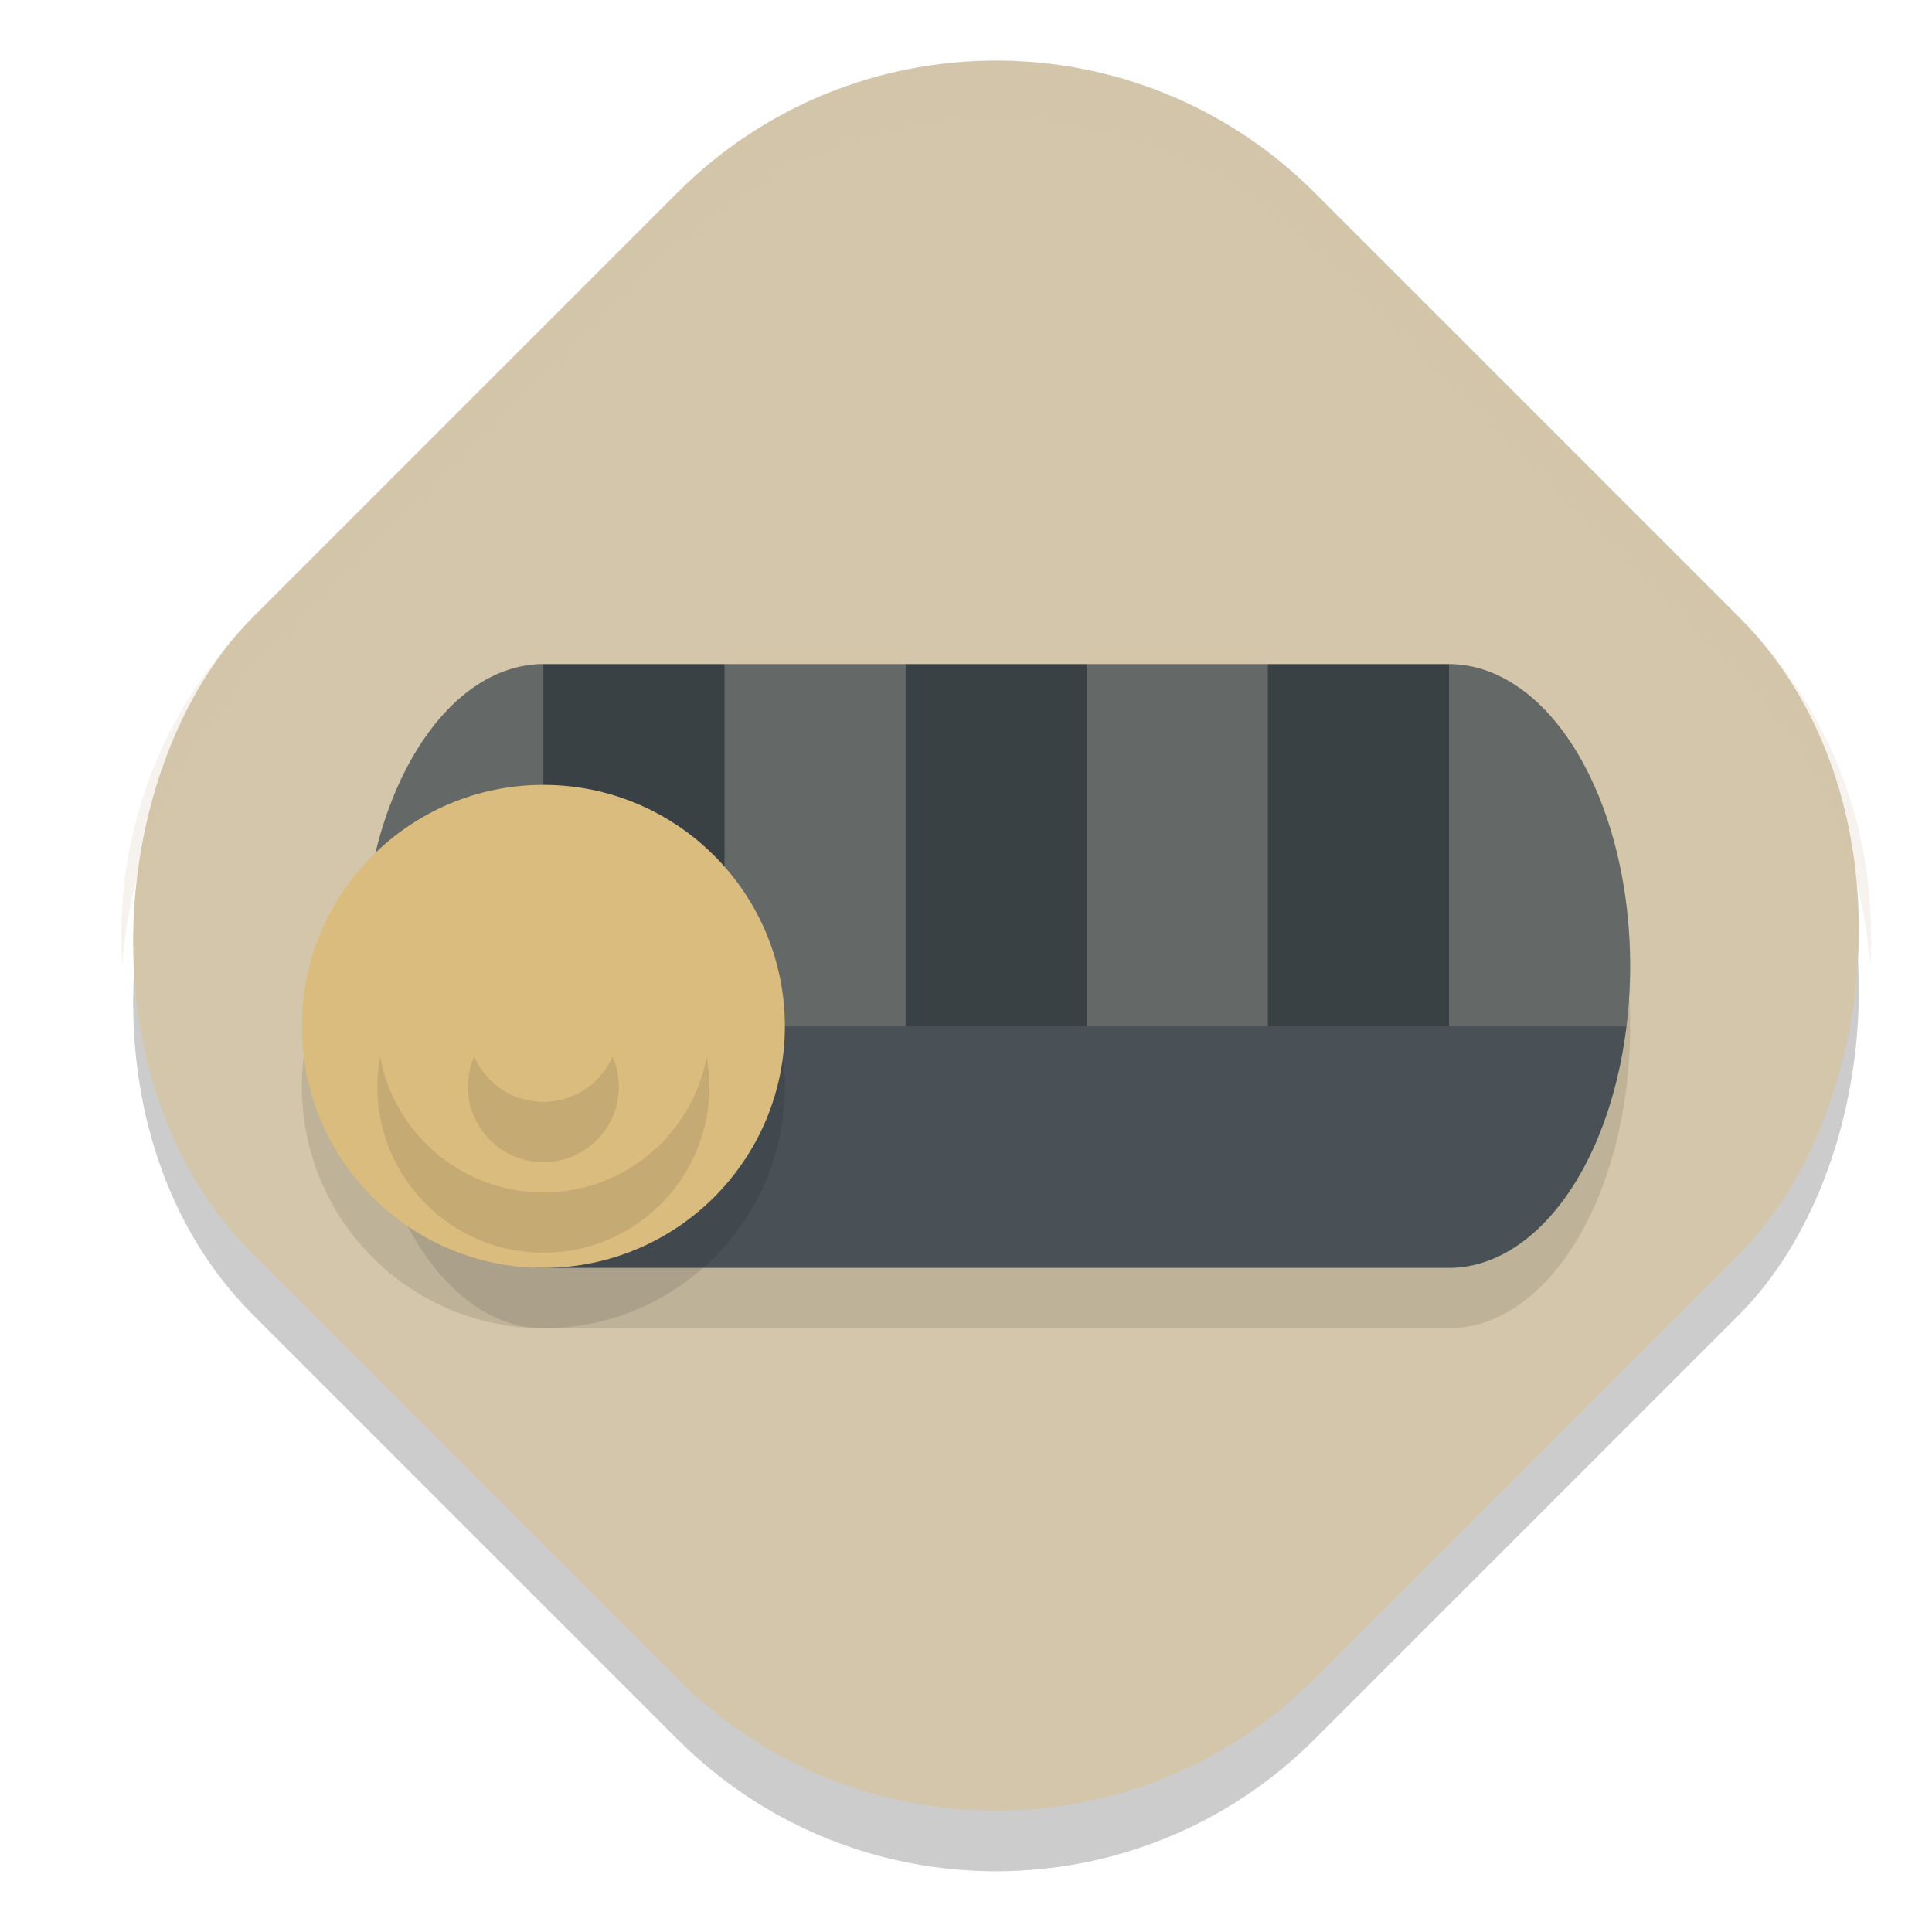 <svg xmlns="http://www.w3.org/2000/svg" width="32" height="32" version="1">
 <rect style="opacity:0.2" width="24.866" height="24.866" x="10.9" y="-12.43" rx="7.46" ry="7.46" transform="rotate(45)"/>
 <rect style="fill:#d3c6aa" width="24.866" height="24.866" x="10.19" y="-13.14" rx="7.46" ry="7.46" transform="rotate(45)"/>
 <path style="opacity:0.1" d="m 9,12 a 3,5 0 0 0 -3,5 3,5 0 0 0 3,5 H 24 a 3,5 0 0 0 3,-5 3,5 0 0 0 -3,-5 z"/>
 <path style="fill:#495156" d="m 9,11 a 3,5 0 0 0 -3,5 3,5 0 0 0 3,5 H 24 a 3,5 0 0 0 3,-5 3,5 0 0 0 -3,-5 z"/>
 <path style="opacity:0.2;fill:#d3c6aa" d="M 9 11 A 3 5 0 0 0 6 16 A 3 5 0 0 0 6.061 17 L 9 17 L 9 11 z M 12 11 L 12 17 L 15 17 L 15 11 L 12 11 z M 18 11 L 18 17 L 21 17 L 21 11 L 18 11 z M 24 11 L 24 17 L 26.938 17 A 3 5 0 0 0 27 16 A 3 5 0 0 0 24 11 z"/>
 <path style="opacity:0.2" d="M 9 11 L 9 17 L 12 17 L 12 11 L 9 11 z M 15 11 L 15 17 L 18 17 L 18 11 L 15 11 z M 21 11 L 21 17 L 24 17 L 24 11 L 21 11 z"/>
 <circle style="opacity:0.1" cx="9" cy="18" r="4"/>
 <circle style="fill:#dbbc7f" cx="9" cy="17" r="4"/>
 <circle style="opacity:0.1" cx="9" cy="18" r="2.75"/>
 <circle style="fill:#dbbc7f" cx="9" cy="17" r="2.75"/>
 <circle style="opacity:0.1" cx="9" cy="18" r="1.25"/>
 <circle style="fill:#dbbc7f" cx="9" cy="17" r="1.25"/>
 <path style="fill:#d3c6aa;opacity:0.2" d="M 16.5 1 C 14.593 1 12.686 1.73 11.225 3.191 L 4.191 10.225 C 2.602 11.814 1.886 13.93 2.025 16 C 2.142 14.263 2.858 12.558 4.191 11.225 L 11.225 4.191 C 14.147 1.269 18.853 1.269 21.775 4.191 L 28.809 11.225 C 30.142 12.558 30.858 14.263 30.975 16 C 31.114 13.93 30.398 11.814 28.809 10.225 L 21.775 3.191 C 20.314 1.73 18.407 1 16.5 1 z"/>
</svg>
